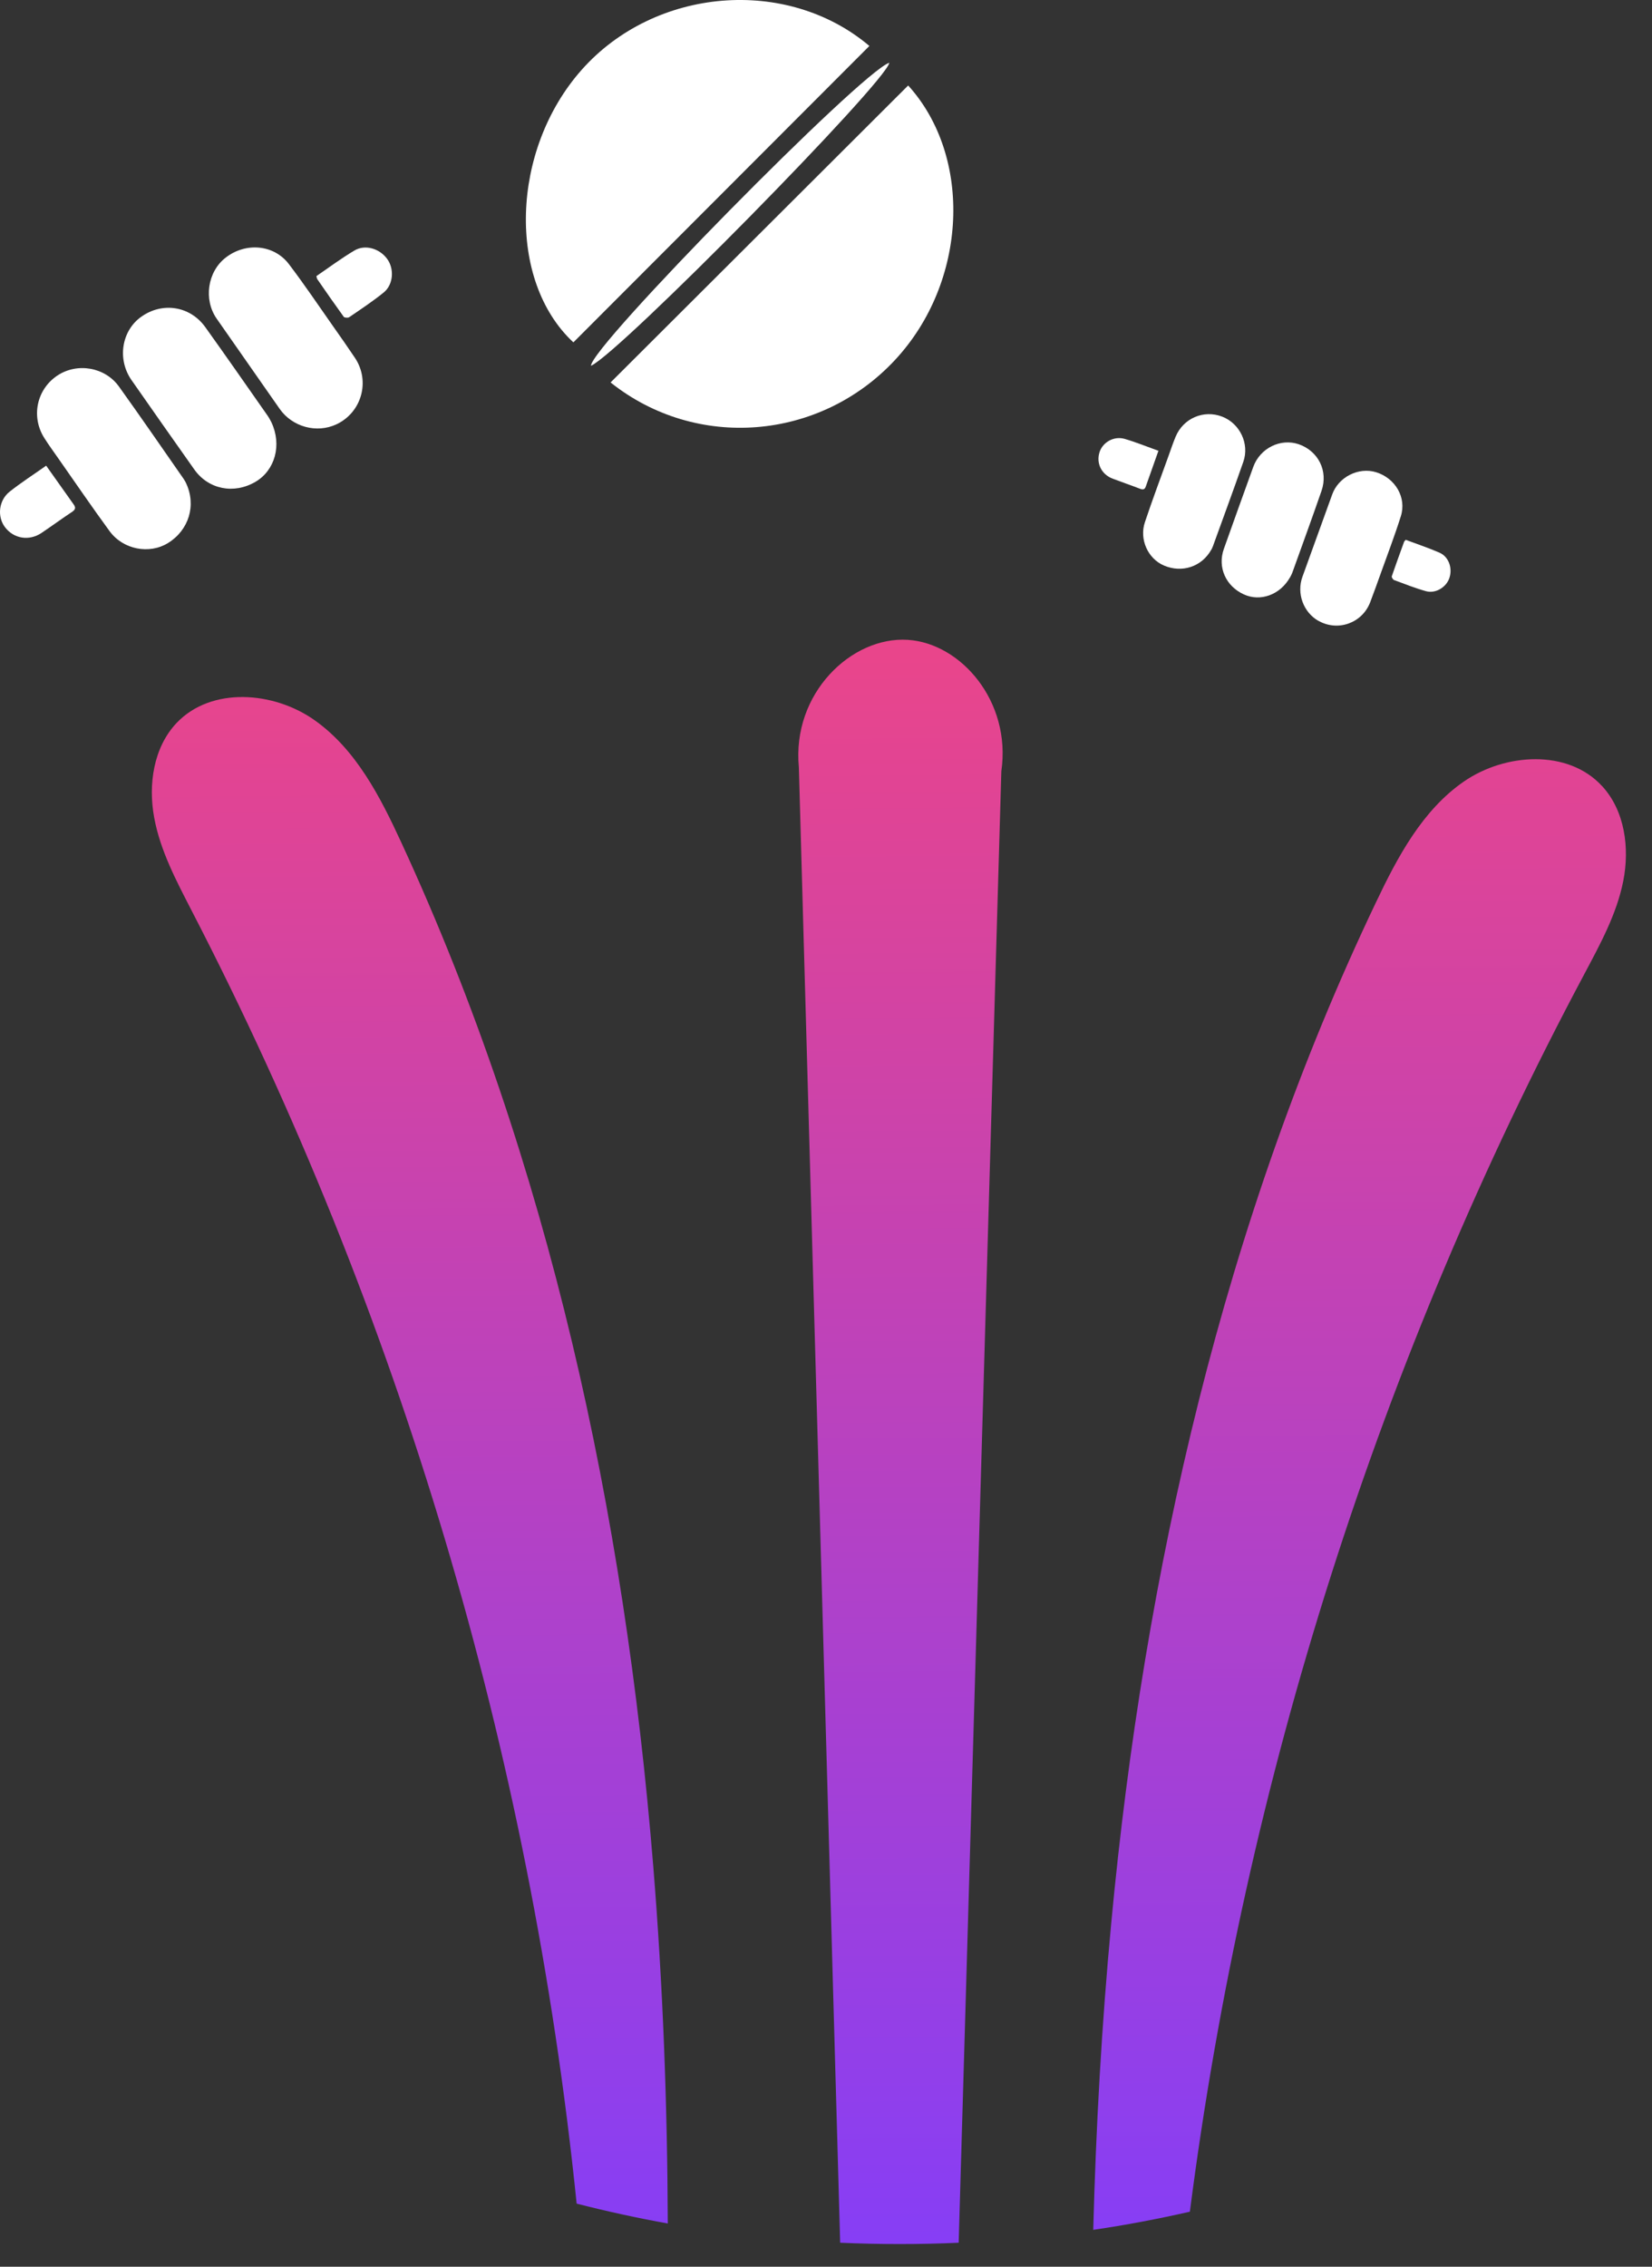 <svg width="35" height="48" viewBox="0 0 35 48" fill="none" xmlns="http://www.w3.org/2000/svg">
<rect x="0" y="0" width="35" height="48" fill="#333333" stroke="none"/>
<path d="M14.149 47.085C13.498 46.968 12.853 46.827 12.217 46.664C11.245 37.137 8.464 27.797 4.063 19.289C3.738 18.657 3.396 18.016 3.267 17.315C3.137 16.614 3.251 15.83 3.739 15.312C4.472 14.537 5.801 14.636 6.671 15.255C7.541 15.873 8.053 16.867 8.5 17.836C11.64 24.626 13.235 32.06 13.84 39.517C14.045 42.036 14.139 44.56 14.148 47.085H14.149ZM33.942 16.646C33.221 15.861 31.89 15.945 31.012 16.551C30.134 17.159 29.609 18.147 29.151 19.11C25.927 25.862 24.242 33.274 23.543 40.725C23.34 42.885 23.219 45.05 23.162 47.219C23.854 47.118 24.535 46.988 25.209 46.835C26.386 37.688 29.229 28.758 33.57 20.62C33.904 19.991 34.253 19.354 34.391 18.657C34.529 17.958 34.426 17.171 33.943 16.646H33.942ZM19.23 13.549C18.043 13.474 16.774 14.68 16.925 16.25L17.8 47.492C18.218 47.511 18.64 47.52 19.065 47.52C19.489 47.52 19.898 47.511 20.311 47.492L21.215 16.33C21.429 14.853 20.359 13.62 19.231 13.549H19.23Z" fill="url(#paint0_linear_549_788)"/>
<path d="M7.129 8.985C6.709 9.182 6.193 9.041 5.925 8.658C5.481 8.021 5.037 7.385 4.591 6.749C4.309 6.346 4.395 5.752 4.783 5.454C5.207 5.126 5.804 5.177 6.12 5.592C6.445 6.019 6.744 6.464 7.052 6.902C7.21 7.125 7.366 7.349 7.518 7.575C7.85 8.068 7.664 8.733 7.129 8.985Z" fill="white"/>
<path d="M3.939 10.225C4.166 10.699 4.001 11.226 3.56 11.499C3.166 11.743 2.609 11.64 2.322 11.248C1.953 10.744 1.6 10.227 1.241 9.715C1.139 9.569 1.033 9.425 0.938 9.274C0.654 8.825 0.776 8.248 1.212 7.955C1.633 7.673 2.224 7.771 2.522 8.188C2.985 8.834 3.436 9.488 3.89 10.14C3.914 10.175 3.933 10.213 3.94 10.226L3.939 10.225Z" fill="white"/>
<path d="M5.75 8.942C5.978 9.426 5.824 9.961 5.414 10.202C4.955 10.472 4.412 10.363 4.114 9.938C3.669 9.308 3.225 8.678 2.785 8.047C2.481 7.61 2.574 7.009 2.988 6.711C3.435 6.389 4.025 6.476 4.349 6.927C4.795 7.549 5.232 8.178 5.672 8.806C5.709 8.86 5.737 8.92 5.751 8.944L5.75 8.942Z" fill="white"/>
<path d="M0.978 9.861C1.181 10.149 1.372 10.416 1.562 10.684C1.606 10.746 1.6 10.789 1.533 10.835C1.314 10.981 1.1 11.137 0.882 11.284C0.617 11.463 0.289 11.409 0.103 11.16C-0.063 10.936 -0.028 10.594 0.206 10.41C0.449 10.218 0.71 10.05 0.978 9.861Z" fill="white"/>
<path d="M6.703 5.847C6.968 5.666 7.228 5.472 7.505 5.307C7.735 5.168 8.044 5.262 8.205 5.486C8.356 5.696 8.334 6.026 8.131 6.192C7.899 6.381 7.646 6.547 7.398 6.717C7.372 6.735 7.297 6.729 7.282 6.708C7.092 6.445 6.907 6.179 6.723 5.913C6.713 5.899 6.712 5.878 6.703 5.846V5.847Z" fill="white"/>
<path d="M27.933 13.148C27.612 12.964 27.467 12.565 27.594 12.214C27.805 11.633 28.015 11.052 28.225 10.47C28.357 10.101 28.784 9.885 29.155 10C29.563 10.126 29.805 10.538 29.678 10.934C29.55 11.34 29.397 11.74 29.253 12.142C29.18 12.346 29.107 12.55 29.029 12.754C28.86 13.196 28.343 13.38 27.933 13.146V13.148Z" fill="white"/>
<path d="M25.663 11.64C25.46 12.004 25.041 12.138 24.661 11.976C24.321 11.832 24.133 11.422 24.257 11.056C24.415 10.584 24.59 10.117 24.759 9.649C24.807 9.515 24.852 9.38 24.907 9.248C25.069 8.858 25.501 8.672 25.892 8.822C26.268 8.966 26.476 9.396 26.341 9.781C26.133 10.378 25.913 10.971 25.698 11.566C25.687 11.598 25.67 11.627 25.665 11.639L25.663 11.64Z" fill="white"/>
<path d="M27.329 12.229C27.118 12.6 26.7 12.745 26.355 12.588C25.969 12.414 25.79 12.01 25.93 11.621C26.136 11.042 26.343 10.465 26.552 9.888C26.696 9.489 27.131 9.276 27.515 9.407C27.93 9.55 28.143 9.974 27.999 10.392C27.8 10.968 27.59 11.541 27.384 12.115C27.366 12.164 27.34 12.209 27.331 12.228L27.329 12.229Z" fill="white"/>
<path d="M24.543 9.546C24.449 9.81 24.362 10.056 24.275 10.303C24.255 10.359 24.224 10.376 24.164 10.354C23.968 10.278 23.769 10.211 23.573 10.136C23.334 10.045 23.22 9.808 23.296 9.573C23.365 9.361 23.604 9.227 23.832 9.295C24.068 9.364 24.297 9.458 24.543 9.546Z" fill="white"/>
<path d="M29.781 11.431C30.021 11.521 30.266 11.602 30.501 11.705C30.696 11.792 30.778 12.036 30.706 12.243C30.639 12.438 30.413 12.575 30.212 12.519C29.982 12.455 29.759 12.366 29.535 12.283C29.511 12.274 29.48 12.223 29.487 12.203C29.571 11.958 29.66 11.716 29.747 11.475C29.752 11.461 29.765 11.452 29.782 11.431H29.781Z" fill="white"/>
<path d="M12.937 8.098C15.053 5.986 17.149 3.896 19.241 1.81C20.61 3.319 20.502 5.967 18.964 7.621C17.368 9.337 14.746 9.543 12.935 8.098H12.937Z" fill="white"/>
<path d="M18.419 0.973C16.31 3.084 14.229 5.167 12.148 7.25C10.743 5.946 10.816 3.179 12.323 1.479C13.873 -0.269 16.668 -0.506 18.419 0.973Z" fill="white"/>
<path d="M18.841 1.329C18.776 1.739 13.131 7.473 12.521 7.746C12.513 7.343 18.247 1.521 18.841 1.329Z" fill="white"/>
<defs>
<linearGradient id="paint0_linear_549_788" x1="18.805" y1="13.163" x2="19.031" y2="47.757" gradientUnits="userSpaceOnUse">
<stop stop-color="#EB4589"/>
<stop offset="1" stop-color="#863EF6"/>
</linearGradient>
</defs>
</svg>
